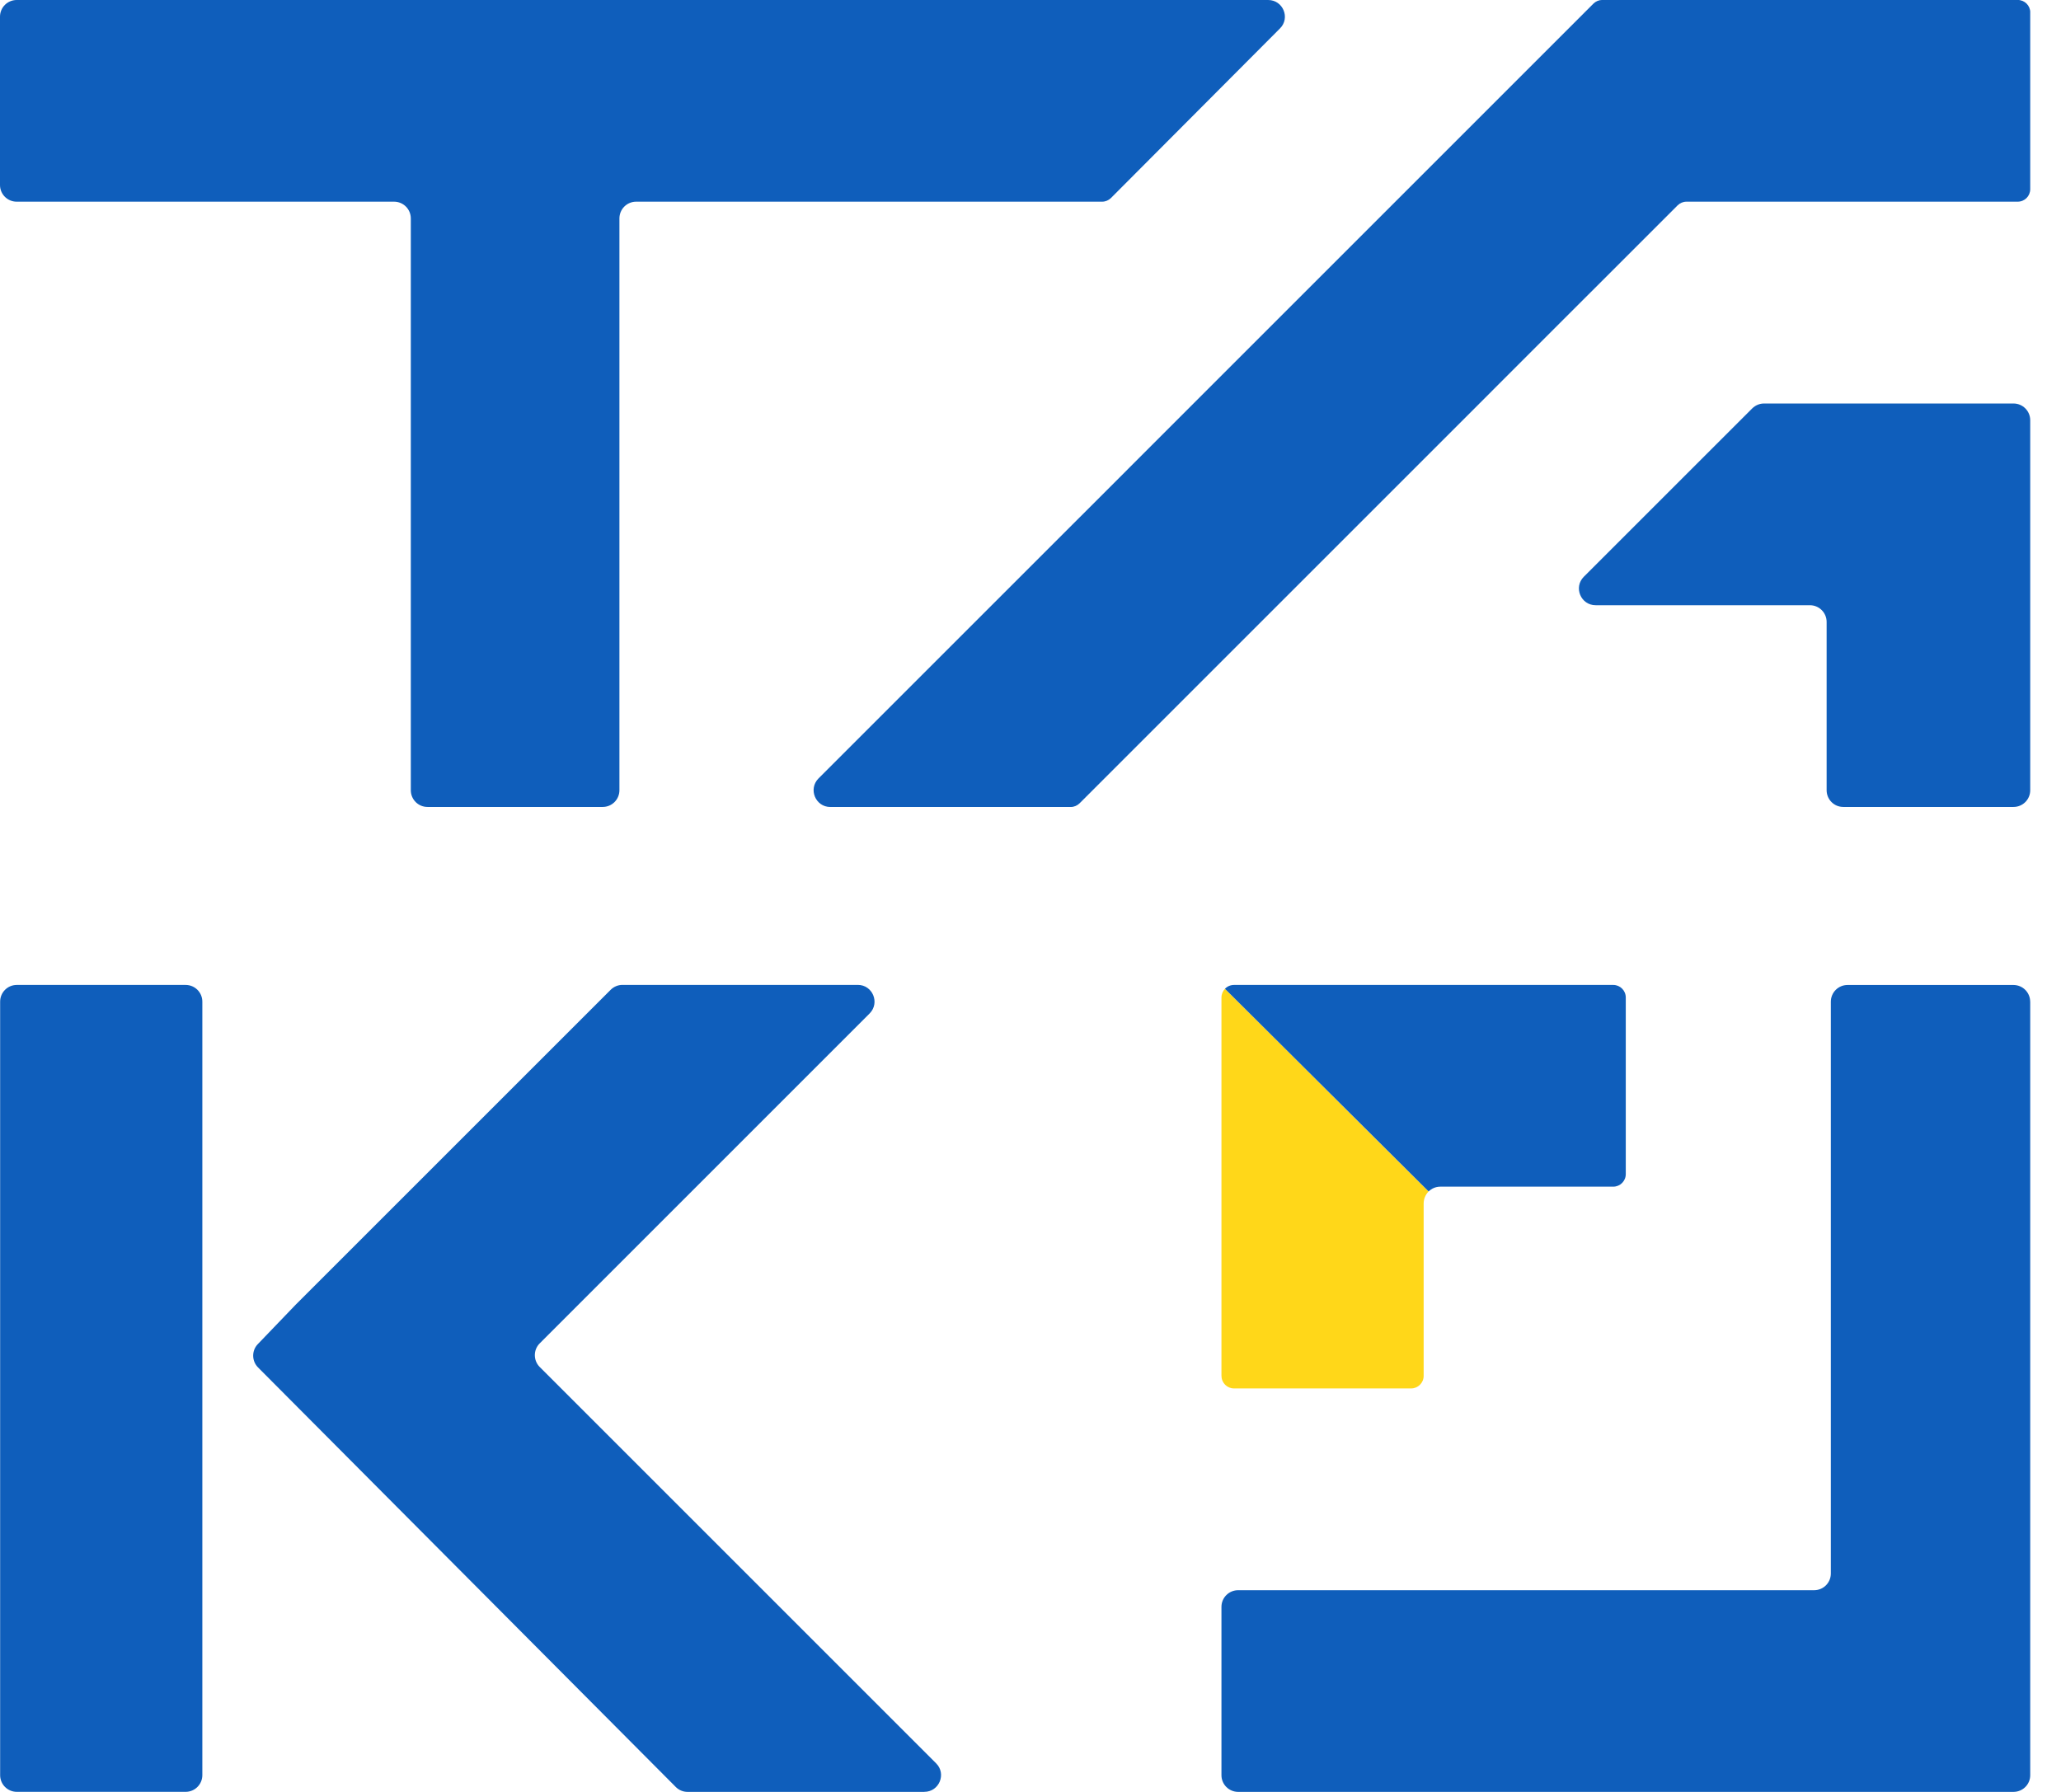 <svg xmlns="http://www.w3.org/2000/svg" width="46" height="40" viewBox="0 0 46 40" fill="none">
  <g clip-path="url(#clip0_286_678)">
    <path
      d="M27.262 30.713V22.267C27.262 22.191 27.292 22.123 27.34 22.073L31.885 26.597C31.818 26.665 31.775 26.76 31.775 26.863V30.713C31.775 30.868 31.649 30.993 31.496 30.993H27.542C27.387 30.993 27.263 30.868 27.263 30.713H27.262Z"
      fill="#FFD719" />
    <path
      d="M27.34 22.072C27.39 22.019 27.463 21.986 27.542 21.986H36.007C36.16 21.986 36.286 22.111 36.286 22.266V26.209C36.286 26.364 36.16 26.489 36.007 26.489H32.148C32.045 26.489 31.953 26.53 31.886 26.596L27.34 22.072Z"
      fill="#0F5EBB" />
    <path
      d="M45.313 22.36V39.627C45.313 39.833 45.146 39.999 44.939 39.999H27.635C27.429 39.999 27.262 39.832 27.262 39.627V35.869C27.262 35.663 27.429 35.497 27.635 35.497H40.491C40.697 35.497 40.863 35.33 40.863 35.124V22.36C40.863 22.153 41.031 21.987 41.236 21.987H44.938C45.145 21.987 45.312 22.154 45.312 22.36H45.313Z"
      fill="#0F5EBB" />
    <path
      d="M20.629 39.999H15.345C15.247 39.999 15.152 39.96 15.082 39.889L5.759 30.524C5.617 30.381 5.614 30.148 5.755 30.003L6.603 29.12L13.629 22.095C13.699 22.025 13.794 21.985 13.893 21.985H19.146C19.477 21.985 19.644 22.387 19.409 22.623L12.046 29.987C11.901 30.132 11.901 30.368 12.046 30.514L20.894 39.362C21.128 39.596 20.963 39.998 20.63 39.998H20.629V39.999Z"
      fill="#0F5EBB" />
    <path
      d="M4.143 21.986H0.375C0.169 21.986 0.003 22.153 0.003 22.359V39.626C0.003 39.832 0.17 39.998 0.375 39.998H4.143C4.349 39.998 4.516 39.831 4.516 39.626V22.359C4.516 22.152 4.349 21.986 4.143 21.986Z"
      fill="#0F5EBB" />
    <path
      d="M45.313 9.379V17.64C45.313 17.847 45.146 18.013 44.94 18.013H41.141C40.935 18.013 40.769 17.846 40.769 17.64V13.883C40.769 13.677 40.602 13.51 40.396 13.51H35.614C35.282 13.51 35.115 13.109 35.35 12.874L37.605 10.619L39.108 9.117C39.179 9.047 39.273 9.007 39.372 9.007H44.94C45.146 9.007 45.313 9.174 45.313 9.381V9.379Z"
      fill="#0F5EBB" />
    <path
      d="M45.313 0.279V4.223C45.313 4.378 45.188 4.502 45.033 4.502H37.641C37.566 4.502 37.496 4.532 37.443 4.584L35.603 6.424L34.892 7.134L34.671 7.355L33.021 9.006L29.203 12.824L28.517 13.51L24.096 17.931C24.044 17.983 23.972 18.014 23.898 18.014H18.533C18.201 18.014 18.034 17.612 18.269 17.376L22.136 13.509L24.715 10.931L26.64 9.005L31.143 4.502L34.671 0.974L34.703 0.942L35.564 0.081C35.616 0.029 35.688 -0.001 35.762 -0.001H45.034C45.189 -0.001 45.314 0.124 45.314 0.278L45.313 0.279Z"
      fill="#0F5EBB" />
    <path
      d="M28.304 0C28.637 0 28.803 0.401 28.568 0.635L24.796 4.42C24.744 4.472 24.672 4.502 24.599 4.502H14.198C13.992 4.502 13.825 4.669 13.825 4.876V17.64C13.825 17.846 13.658 18.013 13.452 18.013H9.541C9.335 18.013 9.169 17.846 9.169 17.64V4.876C9.169 4.669 9.002 4.502 8.796 4.502H0.372C0.166 4.502 0 4.335 0 4.13V0.372C0 0.167 0.167 0 0.372 0H28.304Z"
      fill="#0F5EBB" />
  </g>
  <defs>
    <clipPath id="clip0_286_678">
      <rect width="45.313" height="40" fill="white" />
    </clipPath>
  </defs>
</svg>